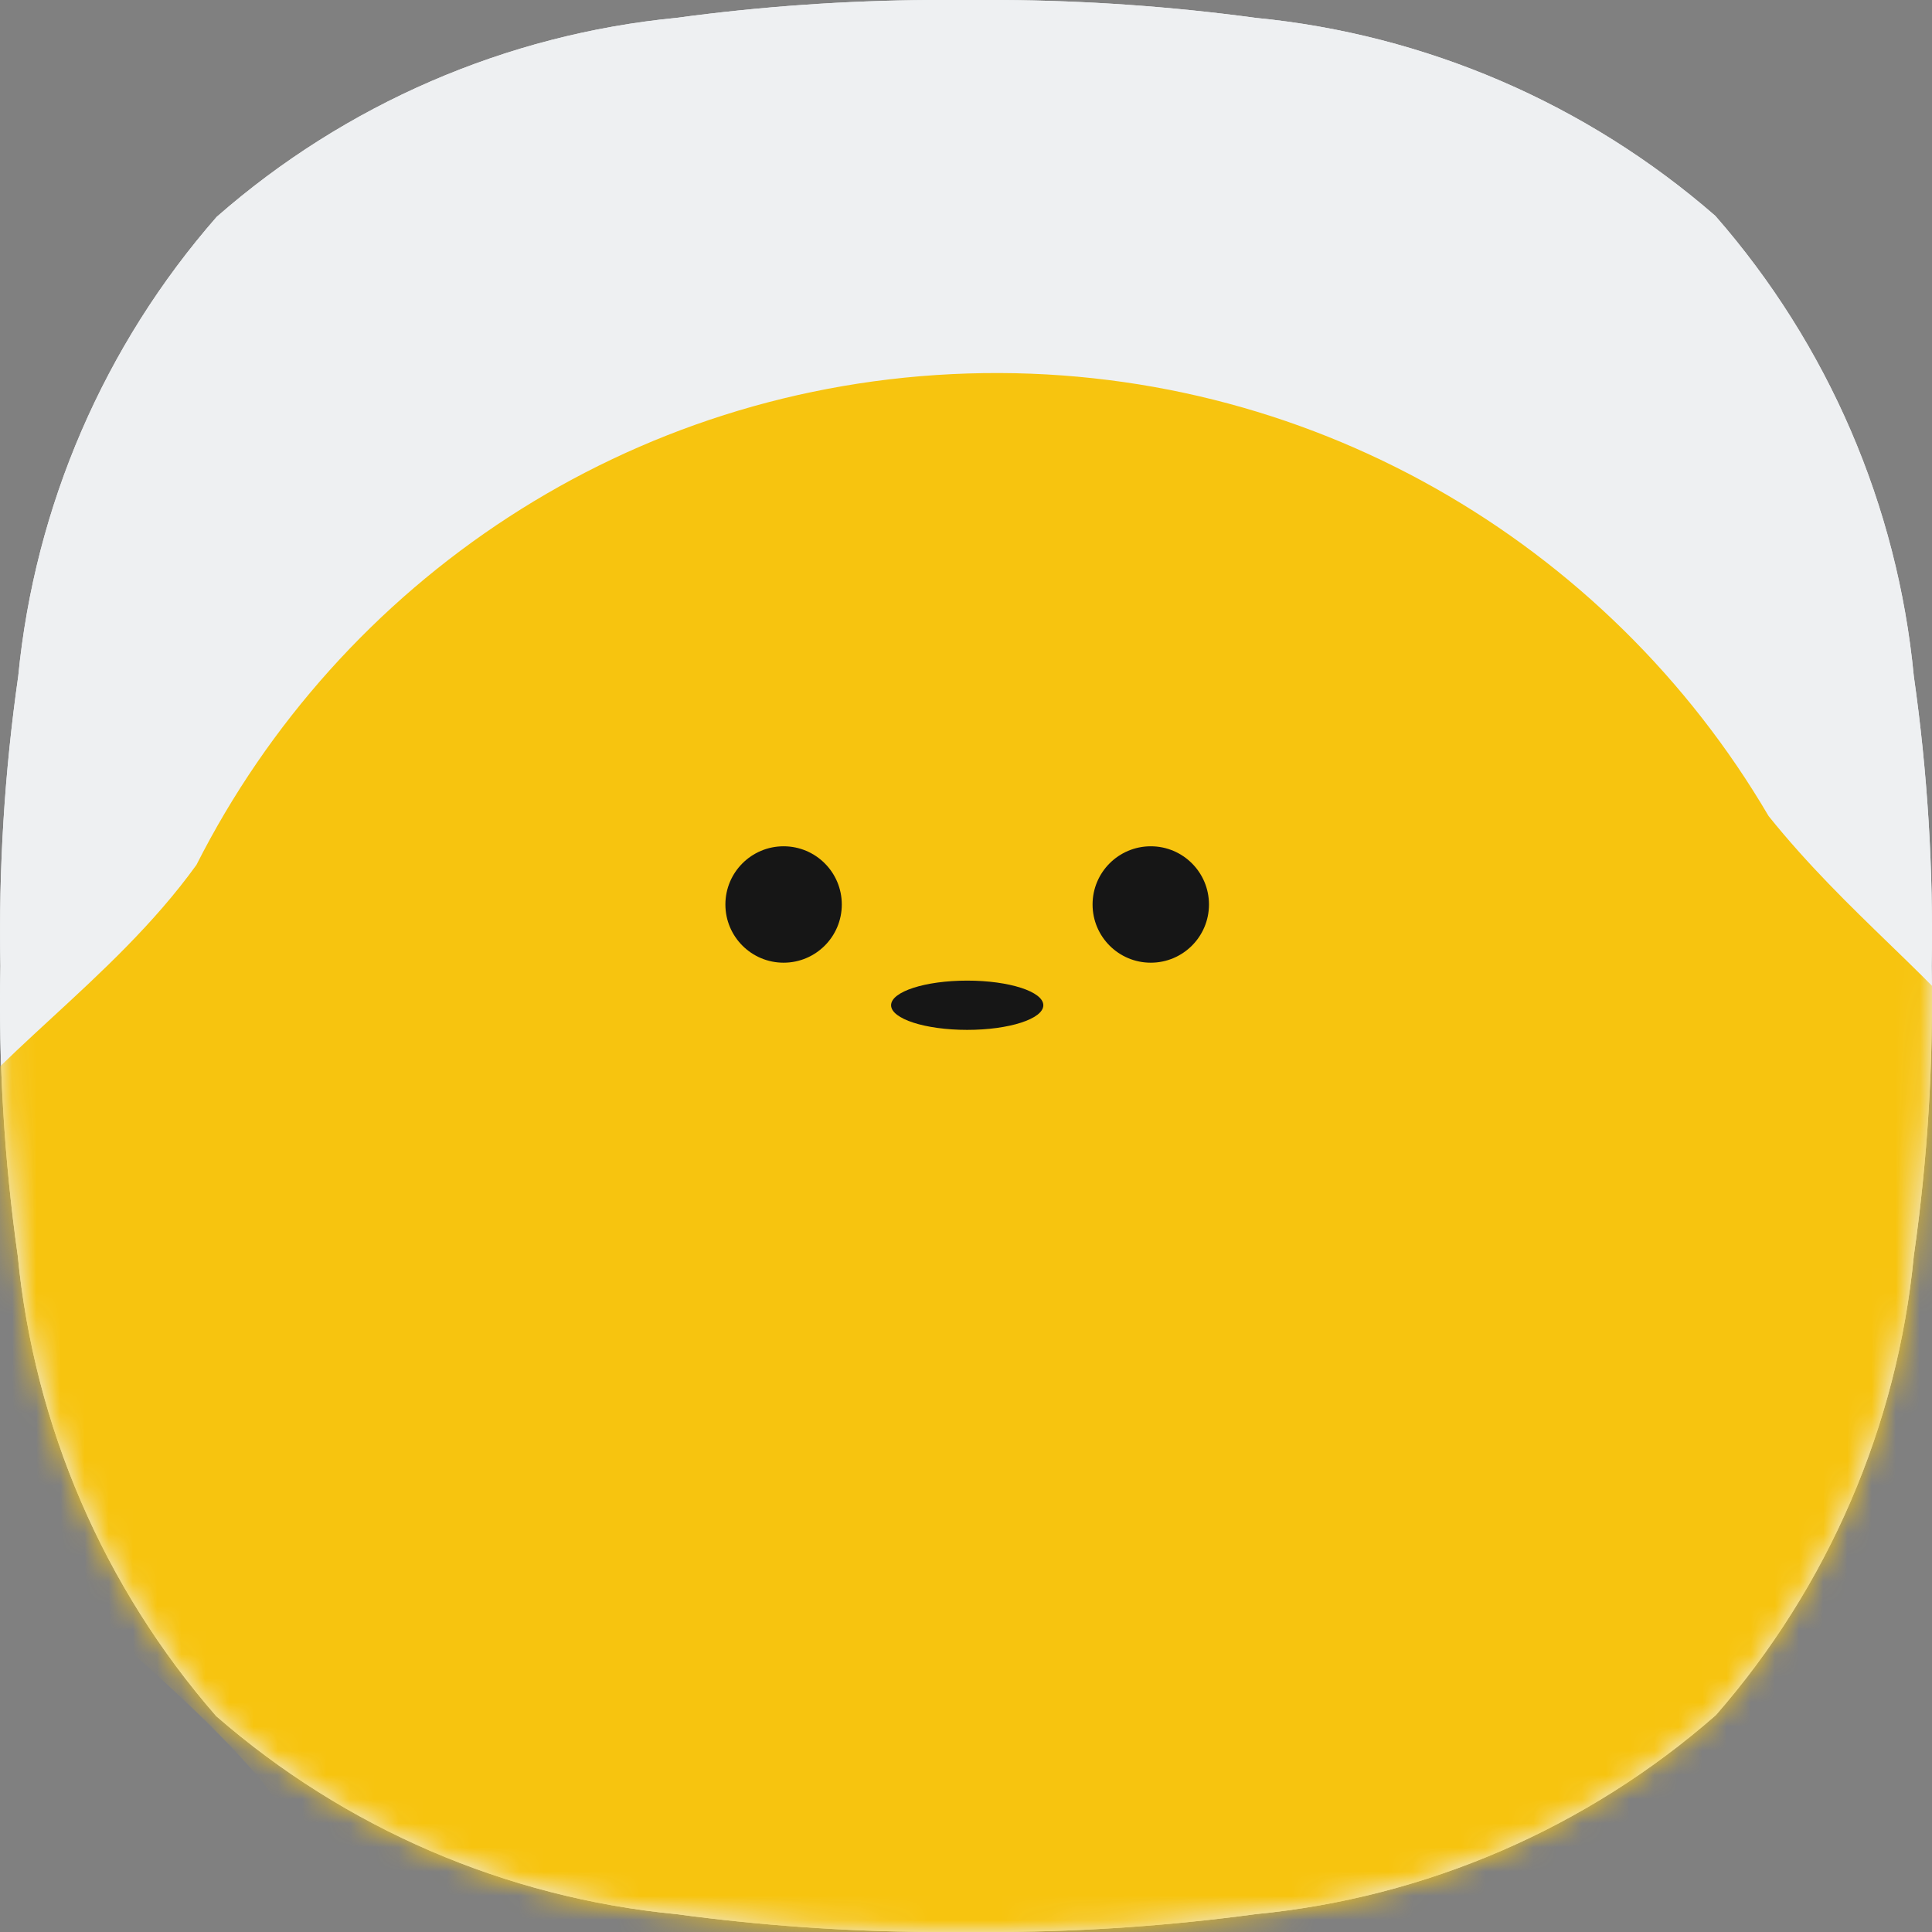 <svg width="80" height="80" viewBox="0 0 80 80" fill="none" xmlns="http://www.w3.org/2000/svg">
<rect x="0" y="0" width="80" height="80" fill="#808080" stroke="none"/>
<path d="M79.247 28C78.571 20.942 75.697 14.275 71.03 8.94C65.693 4.291 59.04 1.425 51.997 0.74C48.511 0.269 44.998 0.022 41.48 0L38.502 0C34.991 0.022 31.485 0.269 28.005 0.74C20.956 1.427 14.299 4.309 8.972 8.98C4.314 14.305 1.44 20.957 0.755 28C0.187 31.974 -0.061 35.987 0.016 40C-0.066 44.013 0.174 48.026 0.735 52C1.421 59.055 4.294 65.719 8.952 71.06C14.294 75.713 20.955 78.579 28.005 79.26C31.485 79.73 34.991 79.977 38.502 80H41.461C44.985 79.979 48.504 79.732 51.997 79.26C59.054 78.577 65.718 75.695 71.05 71.02C75.701 65.692 78.567 59.041 79.247 52C79.816 48.026 80.063 44.013 79.987 40C80.062 35.987 79.814 31.974 79.247 28Z" fill="#EEF0F2"/>
<path d="M79.247 28C78.571 20.942 75.697 14.275 71.03 8.94C65.693 4.291 59.04 1.425 51.997 0.74C48.511 0.269 44.998 0.022 41.48 0L38.502 0C34.991 0.022 31.485 0.269 28.005 0.74C20.956 1.427 14.299 4.309 8.972 8.98C4.314 14.305 1.44 20.957 0.755 28C0.187 31.974 -0.061 35.987 0.016 40C-0.066 44.013 0.174 48.026 0.735 52C1.421 59.055 4.294 65.719 8.952 71.06C14.294 75.713 20.955 78.579 28.005 79.26C31.485 79.73 34.991 79.977 38.502 80H41.461C44.985 79.979 48.504 79.732 51.997 79.26C59.054 78.577 65.718 75.695 71.05 71.02C75.701 65.692 78.567 59.041 79.247 52C79.816 48.026 80.063 44.013 79.987 40C80.062 35.987 79.814 31.974 79.247 28Z" fill="#EEF0F2"/>
<mask id="mask0_4696_97993" style="mask-type:alpha" maskUnits="userSpaceOnUse" x="0" y="0" width="80" height="80">
<path d="M79.247 28C78.571 20.942 75.697 14.275 71.03 8.94C65.693 4.291 59.04 1.425 51.997 0.74C48.511 0.269 44.998 0.022 41.48 0L38.502 0C34.991 0.022 31.485 0.269 28.005 0.74C20.956 1.427 14.299 4.309 8.972 8.98C4.314 14.305 1.44 20.957 0.755 28C0.187 31.974 -0.061 35.987 0.016 40C-0.066 44.013 0.174 48.026 0.735 52C1.421 59.055 4.294 65.719 8.952 71.06C14.294 75.713 20.955 78.579 28.005 79.26C31.485 79.73 34.991 79.977 38.502 80H41.461C44.985 79.979 48.504 79.732 51.997 79.26C59.054 78.577 65.718 75.695 71.05 71.02C75.701 65.692 78.567 59.041 79.247 52C79.816 48.026 80.063 44.013 79.987 40C80.062 35.987 79.814 31.974 79.247 28Z" fill="#EEF0F2"/>
</mask>
<g mask="url(#mask0_4696_97993)">
<path fill-rule="evenodd" clip-rule="evenodd" d="M8.134 35.814C6.381 38.245 4.202 40.253 2.122 42.17L2.122 42.17C-1.726 45.718 -5.234 48.952 -5.077 53.963C-4.913 59.197 -0.177 63.412 4.573 67.639C6.848 69.664 9.126 71.692 10.907 73.836C17.846 83.687 29.448 89.97 42.393 89.565C55.354 89.159 66.552 82.147 72.858 71.861C74.209 69.973 75.767 68.148 77.313 66.337C81.443 61.5 85.494 56.756 85.318 51.134C85.15 45.787 81.953 42.689 78.243 39.095C76.601 37.504 74.859 35.816 73.234 33.792C66.593 22.464 54.125 15.026 40.075 15.465C26.031 15.905 14.057 24.101 8.134 35.814Z" fill="#F7C40F"/>
</g>
<circle cx="47.651" cy="37.453" r="2.41" fill="#161616"/>
<circle cx="32.447" cy="37.453" r="2.41" fill="#161616"/>
<ellipse cx="40.05" cy="41.625" rx="3.152" ry="1.02" fill="#161616"/>
</svg>
